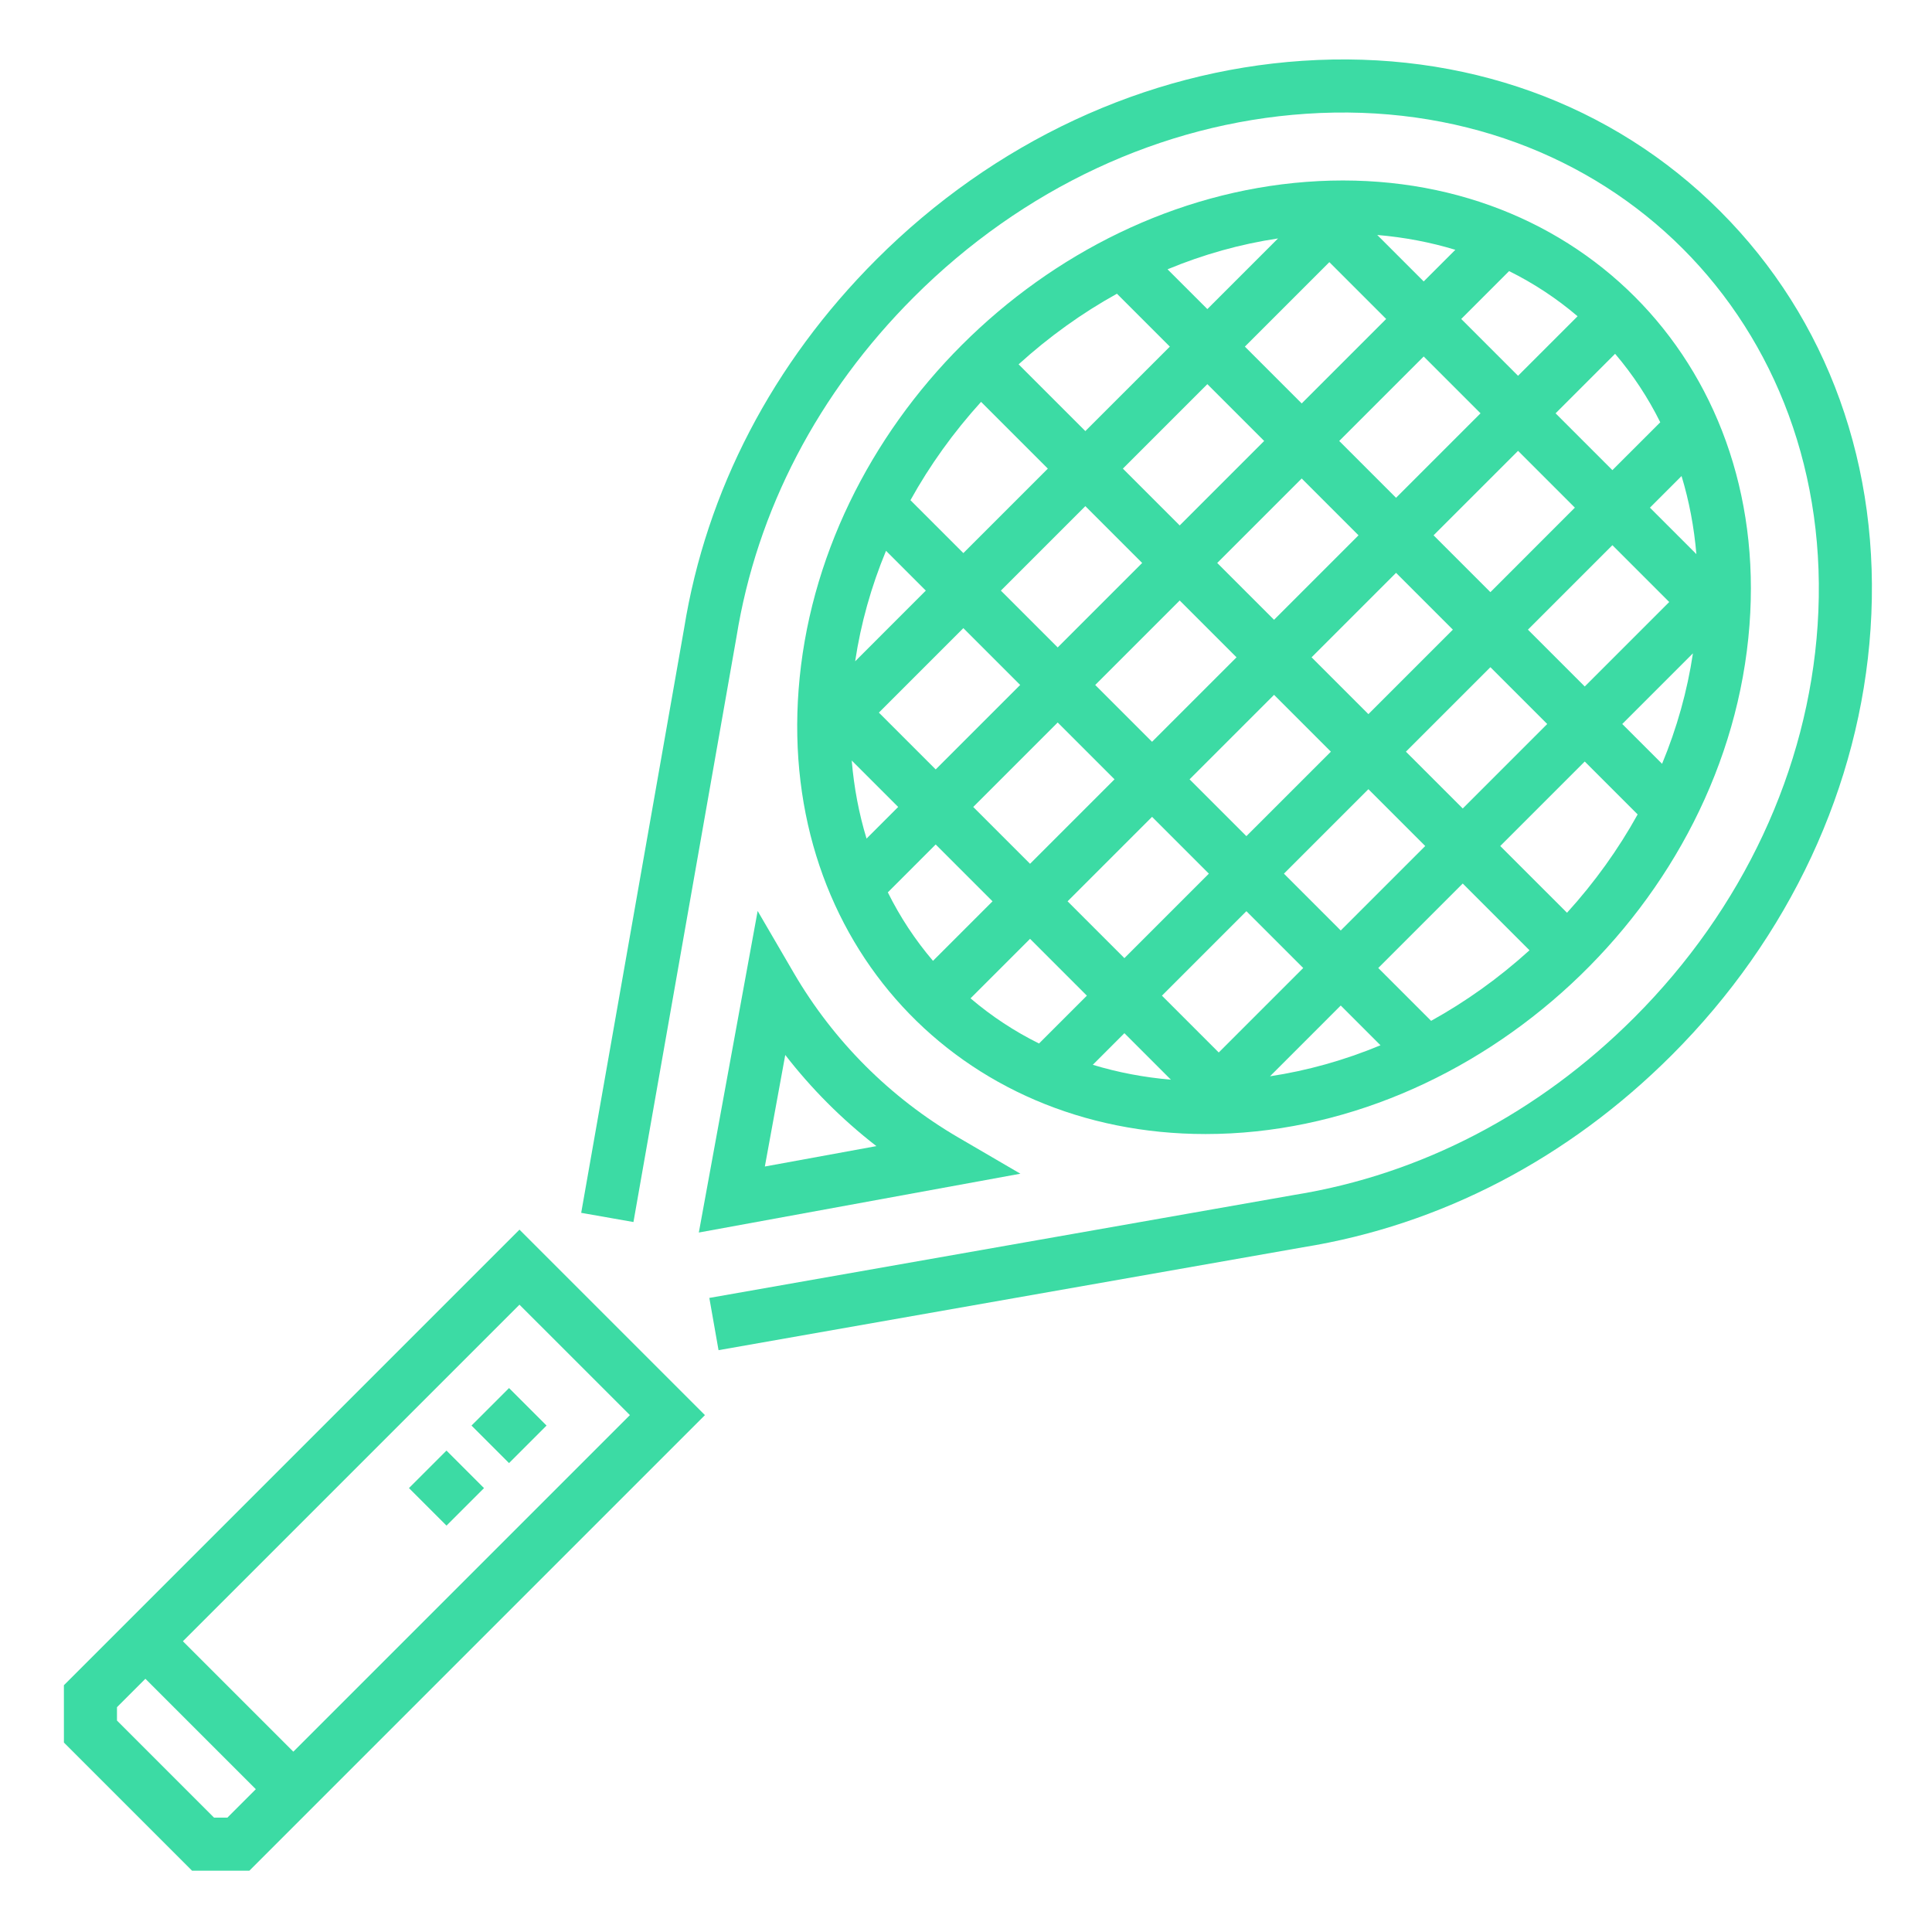 <?xml version="1.0"?>
<svg xmlns="http://www.w3.org/2000/svg" height="512px" viewBox="-22 -21 682 682.662" width="512px" class=""><g><path d="m135.438 518.07-13.262-13.262 13.258-13.254 13.262 13.262zm22.094-22.098-13.258-13.258 13.258-13.254 13.258 13.254zm0 0" data-original="#000000" class="active-path" data-old_color="#000000" fill="#3CDBA4"/><path d="m29.043 545.676-28.797 28.789.008 20.254 45.273 45.277h20.258l160.969-160.973-65.531-65.535zm28.973 75.57h-4.723l-34.289-34.297v-4.723l10.039-10.039 39.016 39.016zm23.301-23.301-39.02-39.016 118.926-118.922 39.02 39.012zm0 0" data-original="#000000" class="active-path" data-old_color="#000000" fill="#3CDBA4"/><path d="m585.477 53.625c-38.098-38.094-90.531-56.973-147.605-53.137-55.531 3.723-109.004 28.664-150.566 70.227-36.59 36.598-60.078 81.668-67.914 130.344l-36.359 206.488 18.465 3.25c31.98-181.633 36.363-206.492 36.395-206.691 7.195-44.781 28.867-86.324 62.676-120.129 38.352-38.352 87.559-61.355 138.566-64.777 106.766-7.188 187.941 73.977 180.777 180.777-3.422 51.004-26.43 100.211-64.777 138.566-33.809 33.809-75.348 55.477-120.129 62.676l-206.695 36.395 3.25 18.461 206.492-36.355c48.672-7.836 93.742-31.324 130.336-67.922 41.562-41.559 66.504-95.031 70.23-150.562 3.828-57.09-15.043-109.512-53.141-147.609zm0 0" data-original="#000000" class="active-path" data-old_color="#000000" fill="#3CDBA4"/><path d="m403.637 379.707c95.758 0 184.711-81.43 192.203-179.816 7.125-93.578-63.062-163.727-156.625-156.625-92.422 7.035-172.324 86.91-179.359 179.359-6.809 89.402 56.824 157.082 143.781 157.082zm77.09-274.746 20.078 20.078-29.852 29.852-20.078-20.082zm-43.109 16.59-20.078-20.078 29.848-29.848 20.078 20.078zm-6.277 166.152 29.848-29.848 20.078 20.078-29.855 29.848zm6.816 33.336-29.852 29.848-20.07-20.074 29.844-29.848zm9.773-76.441-29.852 29.848-20.078-20.078 29.852-29.852zm-6.82-33.34 29.848-29.848 20.078 20.078-29.848 29.848zm33.336 33.34 29.852-29.848 20.078 20.07-29.852 29.855zm43.109-43.109 29.848-29.852 20.078 20.078-29.848 29.852zm-13.258-13.258-20.082-20.082 29.852-29.848 20.078 20.074zm-46.602-20.082-29.848 29.848-20.078-20.078 29.848-29.848zm-43.105 43.109-29.852 29.848-20.078-20.078 29.852-29.852zm-43.109 43.105-29.848 29.848-20.078-20.078 29.848-29.848zm13.262 13.262 20.078 20.078-29.848 29.848-20.078-20.078zm-23.031 63.188-16.906 16.902c-8.617-4.27-16.738-9.59-24.203-15.957l21.031-21.027zm13.262 13.258 16.43 16.43c-9.449-.805-18.699-2.555-27.598-5.258zm76.445-9.777 14.043 14.047c-12.812 5.32-25.949 8.984-39.043 10.957zm13.254-13.254 29.852-29.852 23.586 23.586c-10.887 9.871-22.586 18.195-34.766 24.934zm43.105-43.105 29.855-29.855 18.691 18.691c-6.816 12.301-15.18 23.977-24.957 34.746zm43.109-43.113 24.973-24.969c-1.988 13.309-5.668 26.41-10.902 39.031zm9.777-76.438 11.176-11.176c2.672 8.801 4.43 18.035 5.234 27.586zm-13.262-13.262-20.078-20.078 21.035-21.035c6.309 7.402 11.641 15.512 15.957 24.203zm-33.34-33.34-20.078-20.078 16.914-16.914c8.691 4.312 16.801 9.645 24.203 15.957zm-33.336-33.34-16.414-16.418c9.551.809 18.785 2.566 27.594 5.242zm-76.445 9.773-14.066-14.062c12.629-5.238 25.727-8.918 39.039-10.906zm-13.254 13.258-29.855 29.848-23.582-23.582c10.77-9.777 22.445-18.141 34.746-24.957zm13.254 13.262 20.078 20.074-29.848 29.852-20.078-20.078zm-23.031 63.184-29.848 29.848-20.078-20.078 29.848-29.848zm-43.105 43.105-29.852 29.848-20.074-20.074 29.848-29.848zm-58.309-8.359c1.988-13.312 5.672-26.41 10.906-39.039l14.062 14.062zm15.199 51.469-11.176 11.176c-2.676-8.801-4.434-18.035-5.234-27.586zm13.258 13.258 20.082 20.082-21.035 21.035c-6.312-7.402-11.645-15.512-15.961-24.199zm16.035-156.395 23.59 23.586-29.852 29.848-18.691-18.688c6.812-12.301 15.176-23.973 24.953-34.746zm0 0" data-original="#000000" class="active-path" data-old_color="#000000" fill="#3CDBA4"/><path d="m245.383 300.887-20.785 113.621 113.617-20.785-21.879-12.766c-24.074-14.035-44.148-34.105-58.195-58.188zm41.957 83.086-39.414 7.207 7.211-39.414c9.059 11.699 19.785 22.586 32.203 32.207zm0 0" data-original="#000000" class="active-path" data-old_color="#000000" fill="#3CDBA4"/></g> </svg>
